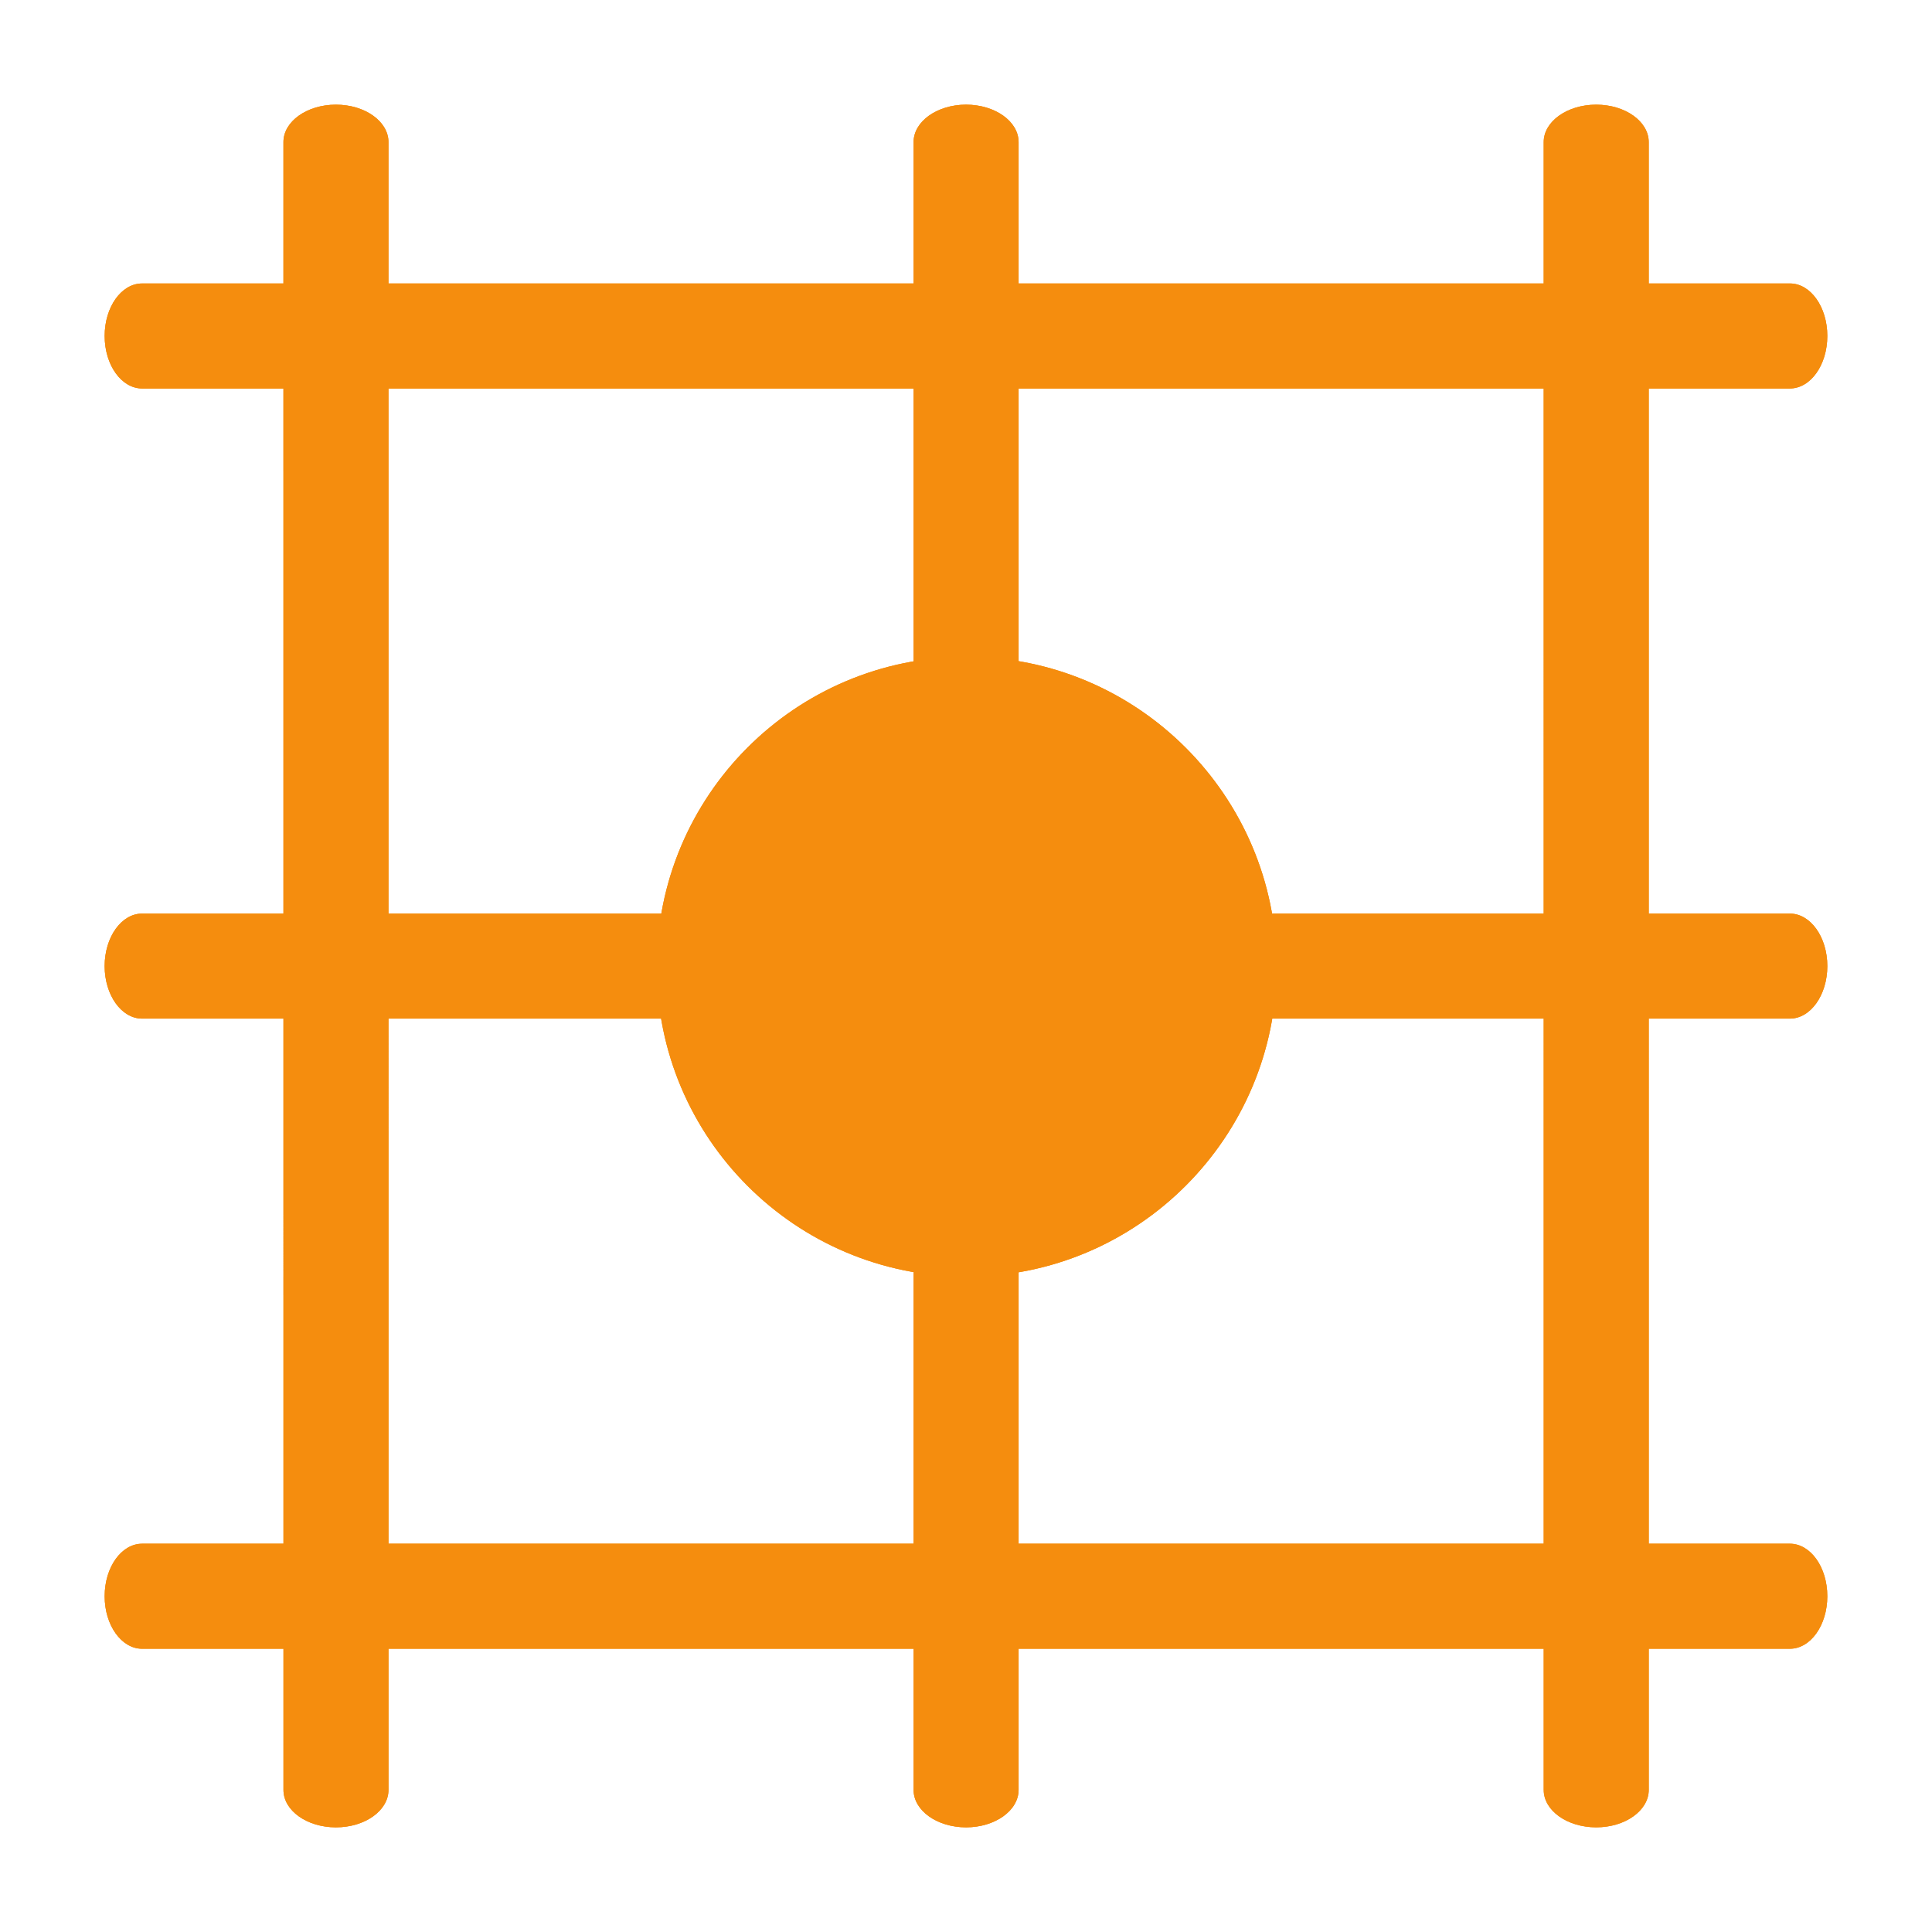 <?xml version="1.0" encoding="iso-8859-1"?>
<!-- Generator: Adobe Illustrator 17.1.0, SVG Export Plug-In . SVG Version: 6.00 Build 0)  -->
<!DOCTYPE svg PUBLIC "-//W3C//DTD SVG 1.1//EN" "http://www.w3.org/Graphics/SVG/1.1/DTD/svg11.dtd">
<svg version="1.1" xmlns="http://www.w3.org/2000/svg" xmlns:xlink="http://www.w3.org/1999/xlink" x="0px" y="0px" width="120px"
	 height="120px" viewBox="0 0 120 120" enable-background="new 0 0 120 120" xml:space="preserve">
<g id="Layer_4" display="none">
	<circle display="inline" opacity="0.5" fill="#DF1F26" cx="60" cy="60" r="60"/>
	<rect x="6.5" y="6.5" display="inline" opacity="0.5" fill="#3B4FA1" width="107" height="107"/>
</g>
<g id="normal">
	<path fill="#F58D0E" d="M102.406,8.826l0.001,102.348c-0.002,1.283-1.461,2.326-3.262,2.325c-1.802,0.001-3.261-1.04-3.262-2.325
		L95.882,8.826c0.001-1.285,1.461-2.326,3.262-2.325C100.946,6.5,102.405,7.542,102.406,8.826L102.406,8.826z M63.267,8.827
		l0,102.346c-0.001,1.285-1.461,2.326-3.261,2.327c-1.802-0.001-3.262-1.042-3.262-2.327l0-102.346
		c0.001-1.285,1.461-2.326,3.261-2.327C61.807,6.501,63.267,7.542,63.267,8.827L63.267,8.827z M24.129,8.826l0.001,102.348
		c-0.001,1.285-1.461,2.326-3.263,2.326c-1.8,0.001-3.261-1.04-3.26-2.326L17.605,8.826c-0.001-1.285,1.461-2.326,3.262-2.325
		C22.669,6.5,24.128,7.541,24.129,8.826L24.129,8.826z M113.498,20.868c0.001,1.802-1.04,3.261-2.325,3.262L8.825,24.13
		C7.54,24.129,6.499,22.669,6.5,20.867c-0.001-1.8,1.04-3.261,2.326-3.26l102.348-0.001C112.458,17.605,113.5,19.067,113.498,20.868
		L113.498,20.868z M113.498,99.145c0.001,1.802-1.04,3.261-2.325,3.262L8.825,102.407c-1.283-0.002-2.326-1.461-2.325-3.262
		c-0.001-1.802,1.04-3.261,2.325-3.262l102.348-0.001C112.458,95.884,113.499,97.344,113.498,99.145L113.498,99.145z
		 M113.499,60.006c-0.001,1.802-1.042,3.262-2.327,3.262l-102.346,0c-1.285-0.001-2.326-1.461-2.327-3.261
		c0.001-1.802,1.042-3.262,2.327-3.262l102.346,0C112.457,56.744,113.499,58.206,113.499,60.006L113.499,60.006z M79.294,60.045
		c0,10.58-8.619,19.25-19.251,19.251c-10.631-0.001-19.25-8.619-19.249-19.251c-0.001-10.632,8.617-19.25,19.249-19.25
		C70.675,40.795,79.294,49.464,79.294,60.045z"/>
</g>
<g id="active">
	<path fill="#F58D0E" d="M102.406,8.826l0.001,102.348c-0.002,1.283-1.461,2.326-3.262,2.325c-1.802,0.001-3.261-1.04-3.262-2.325
		L95.882,8.826c0.001-1.285,1.461-2.326,3.262-2.325C100.946,6.5,102.405,7.542,102.406,8.826L102.406,8.826z M63.267,8.827
		l0,102.346c-0.001,1.285-1.461,2.326-3.261,2.327c-1.802-0.001-3.262-1.042-3.262-2.327l0-102.346
		c0.001-1.285,1.461-2.326,3.261-2.327C61.807,6.501,63.267,7.542,63.267,8.827L63.267,8.827z M24.129,8.826l0.001,102.348
		c-0.001,1.285-1.461,2.326-3.263,2.326c-1.8,0.001-3.261-1.04-3.26-2.326L17.605,8.826c-0.001-1.285,1.461-2.326,3.262-2.325
		C22.669,6.5,24.128,7.541,24.129,8.826L24.129,8.826z M113.498,20.868c0.001,1.802-1.04,3.261-2.325,3.262L8.825,24.13
		C7.54,24.129,6.499,22.669,6.5,20.867c-0.001-1.8,1.04-3.261,2.326-3.26l102.348-0.001C112.458,17.605,113.5,19.067,113.498,20.868
		L113.498,20.868z M113.498,99.145c0.001,1.802-1.04,3.261-2.325,3.262L8.825,102.407c-1.283-0.002-2.326-1.461-2.325-3.262
		c-0.001-1.802,1.04-3.261,2.325-3.262l102.348-0.001C112.458,95.884,113.499,97.344,113.498,99.145L113.498,99.145z
		 M113.499,60.006c-0.001,1.802-1.042,3.262-2.327,3.262l-102.346,0c-1.285-0.001-2.326-1.461-2.327-3.261
		c0.001-1.802,1.042-3.262,2.327-3.262l102.346,0C112.457,56.744,113.499,58.206,113.499,60.006L113.499,60.006z M79.294,60.045
		c0,10.58-8.619,19.25-19.251,19.251c-10.631-0.001-19.25-8.619-19.249-19.251c-0.001-10.632,8.617-19.25,19.249-19.25
		C70.675,40.795,79.294,49.464,79.294,60.045z"/>
</g>
<g id="disabled" opacity="0.2">
	<path fill="#F58D0E" d="M102.406,8.826l0.001,102.348c-0.002,1.283-1.461,2.326-3.262,2.325c-1.802,0.001-3.261-1.04-3.262-2.325
		L95.882,8.826c0.001-1.285,1.461-2.326,3.262-2.325C100.946,6.5,102.405,7.542,102.406,8.826L102.406,8.826z M63.267,8.827
		l0,102.346c-0.001,1.285-1.461,2.326-3.261,2.327c-1.802-0.001-3.262-1.042-3.262-2.327l0-102.346
		c0.001-1.285,1.461-2.326,3.261-2.327C61.807,6.501,63.267,7.542,63.267,8.827L63.267,8.827z M24.129,8.826l0.001,102.348
		c-0.001,1.285-1.461,2.326-3.263,2.326c-1.8,0.001-3.261-1.04-3.26-2.326L17.605,8.826c-0.001-1.285,1.461-2.326,3.262-2.325
		C22.669,6.5,24.128,7.541,24.129,8.826L24.129,8.826z M113.498,20.868c0.001,1.802-1.04,3.261-2.325,3.262L8.825,24.13
		C7.54,24.129,6.499,22.669,6.5,20.867c-0.001-1.8,1.04-3.261,2.326-3.26l102.348-0.001C112.458,17.605,113.5,19.067,113.498,20.868
		L113.498,20.868z M113.498,99.145c0.001,1.802-1.04,3.261-2.325,3.262L8.825,102.407c-1.283-0.002-2.326-1.461-2.325-3.262
		c-0.001-1.802,1.04-3.261,2.325-3.262l102.348-0.001C112.458,95.884,113.499,97.344,113.498,99.145L113.498,99.145z
		 M113.499,60.006c-0.001,1.802-1.042,3.262-2.327,3.262l-102.346,0c-1.285-0.001-2.326-1.461-2.327-3.261
		c0.001-1.802,1.042-3.262,2.327-3.262l102.346,0C112.457,56.744,113.499,58.206,113.499,60.006L113.499,60.006z M79.294,60.045
		c0,10.58-8.619,19.25-19.251,19.251c-10.631-0.001-19.25-8.619-19.249-19.251c-0.001-10.632,8.617-19.25,19.249-19.25
		C70.675,40.795,79.294,49.464,79.294,60.045z"/>
</g>
</svg>
